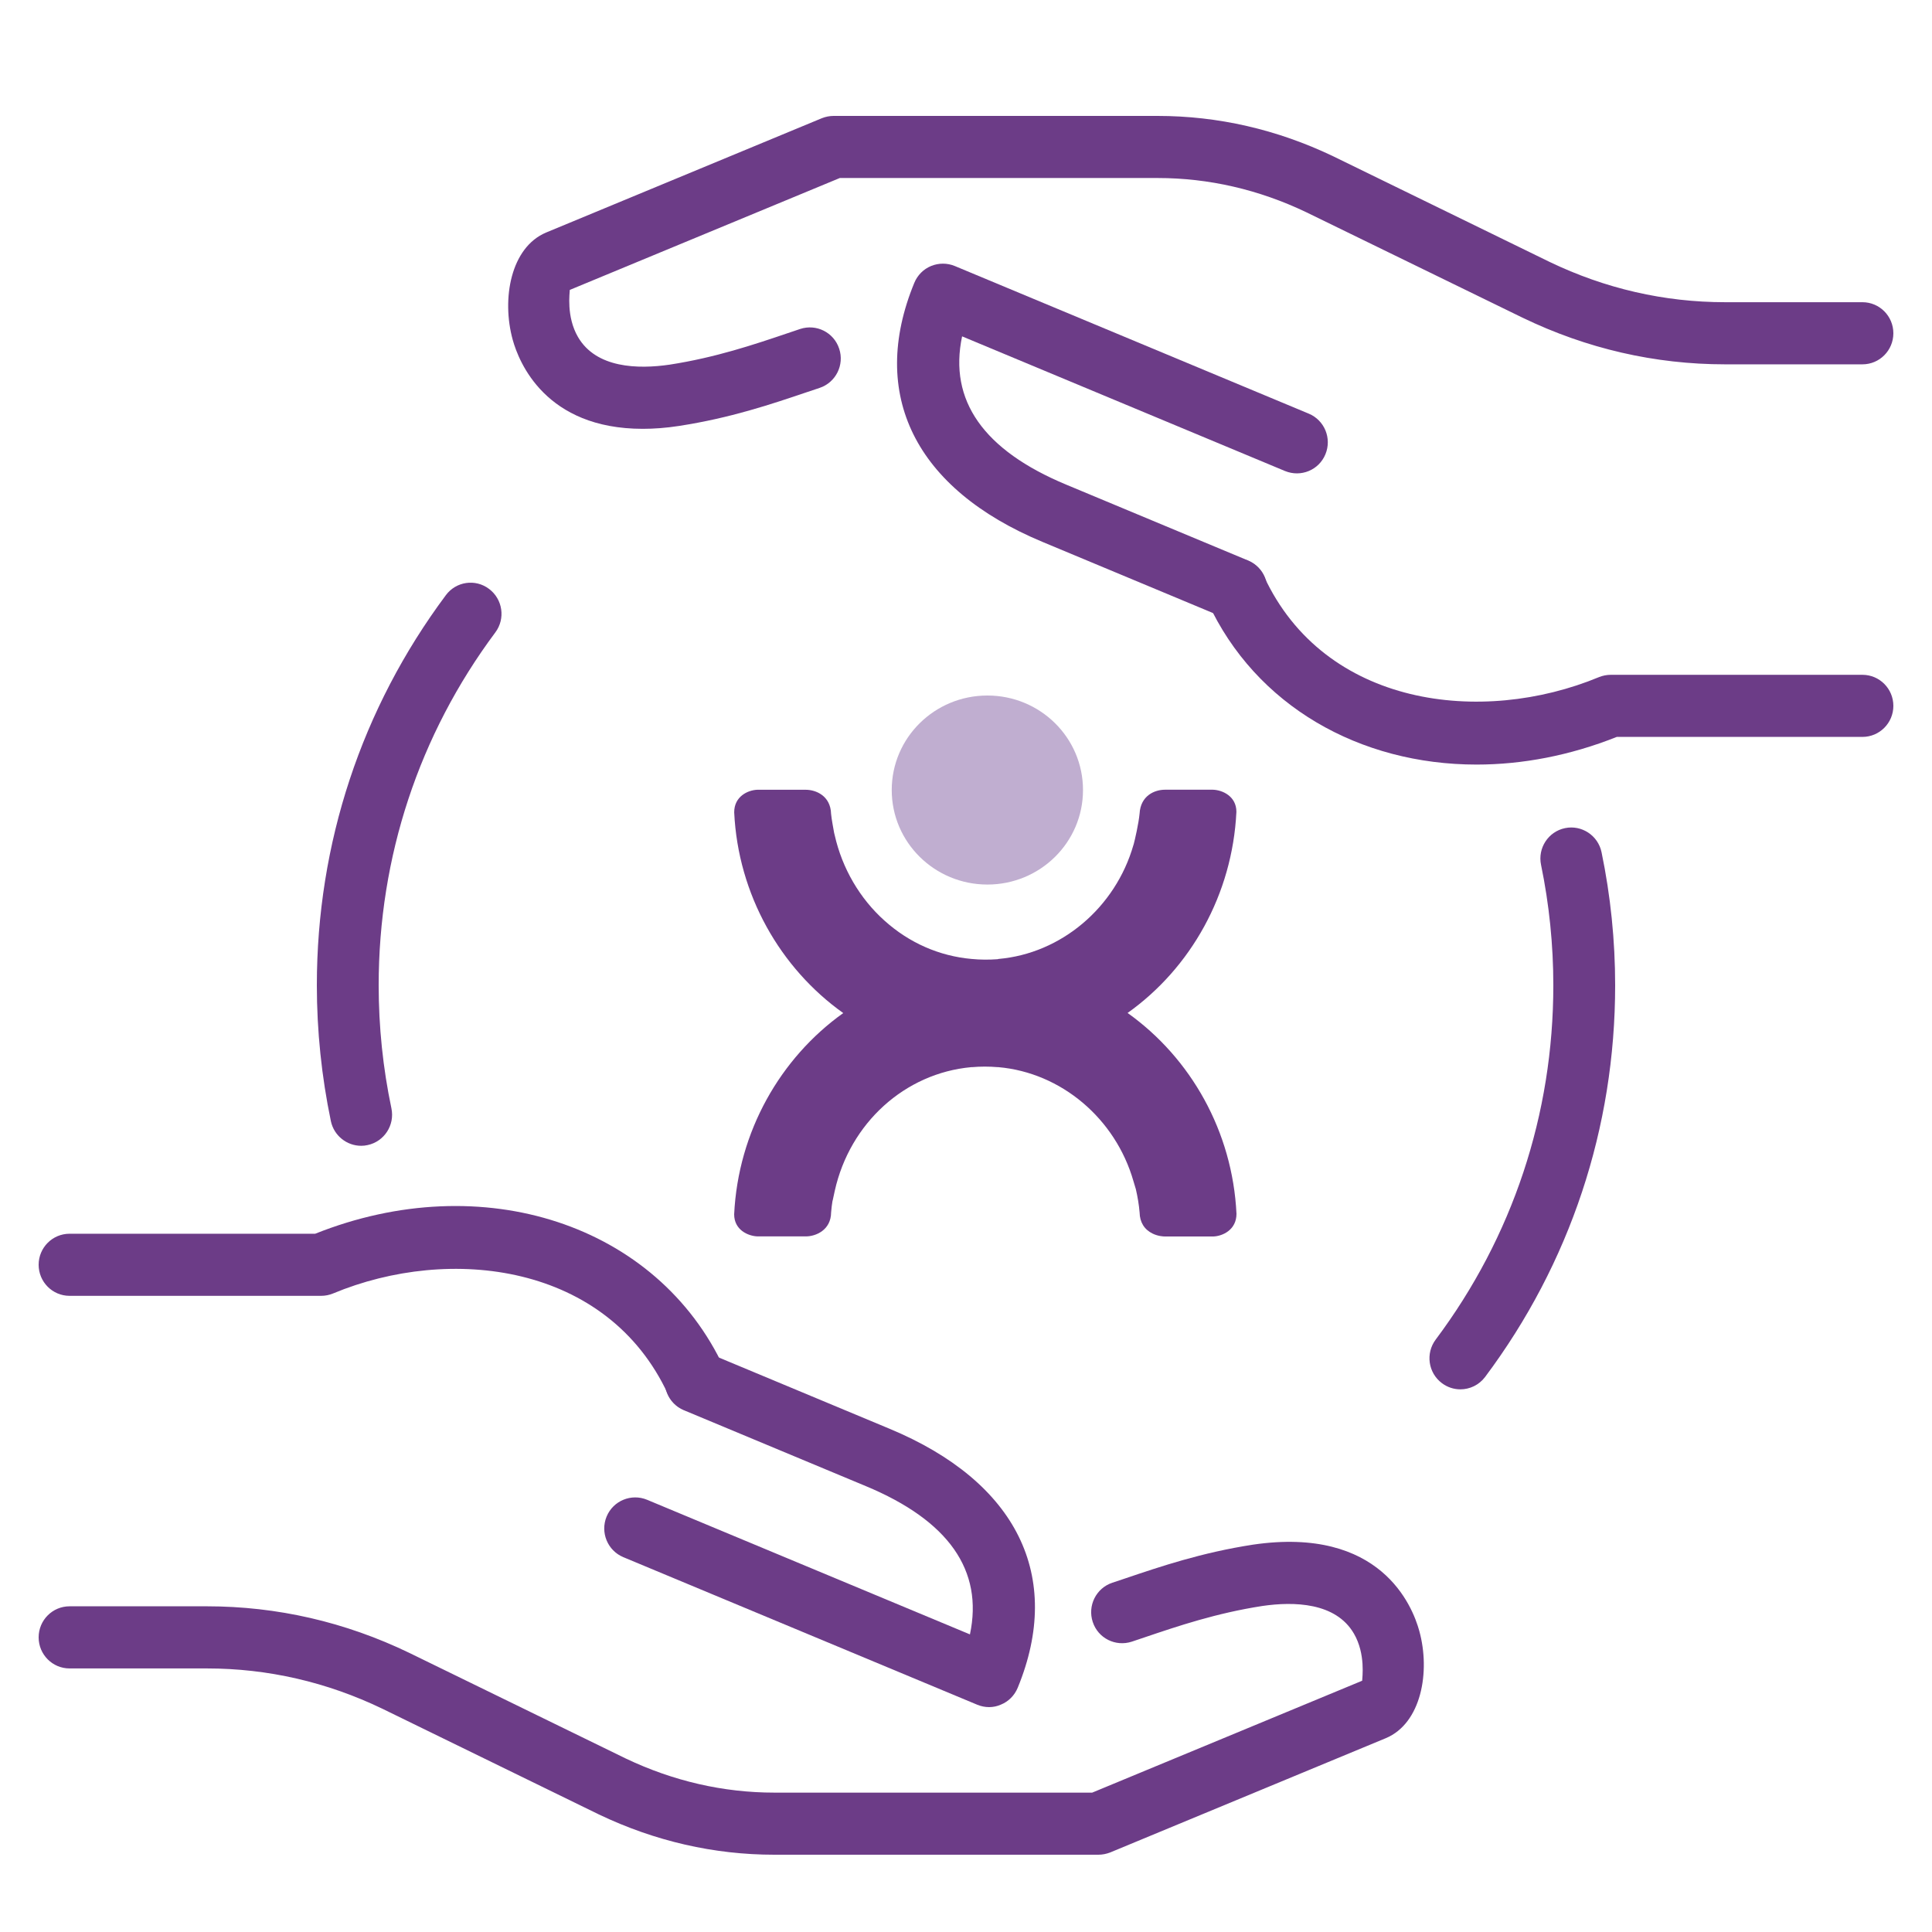 <svg width="50" height="50" viewBox="0 0 50 50" fill="none" xmlns="http://www.w3.org/2000/svg">
<path d="M37.794 35.956C37.627 35.956 37.458 35.903 37.314 35.794C36.96 35.527 36.89 35.024 37.155 34.669C39.147 32.009 40.2 28.838 40.2 25.5C40.2 24.452 40.093 23.403 39.882 22.382C39.792 21.947 40.07 21.522 40.502 21.432C40.933 21.342 41.358 21.622 41.448 22.056C41.682 23.184 41.8 24.343 41.8 25.5C41.8 29.188 40.635 32.695 38.434 35.636C38.275 35.847 38.035 35.956 37.794 35.956Z" fill="#6C3C87"/>
<path d="M9.346 29.653C8.976 29.653 8.643 29.392 8.563 29.015C8.323 27.863 8.2 26.68 8.2 25.5C8.2 21.828 9.354 18.335 11.538 15.404C11.802 15.047 12.304 14.973 12.658 15.242C13.011 15.508 13.085 16.011 12.819 16.367C10.843 19.018 9.8 22.176 9.8 25.5C9.8 26.569 9.91 27.641 10.13 28.684C10.221 29.118 9.944 29.544 9.512 29.635C9.456 29.648 9.4 29.653 9.346 29.653Z" fill="#6C3C87"/>
<path d="M28.426 48H20.04C18.477 48 16.95 47.65 15.502 46.959L9.898 44.223C8.461 43.531 6.93 43.179 5.354 43.179H1.8C1.358 43.179 1 42.819 1 42.375C1 41.931 1.358 41.571 1.8 41.571H5.354C7.171 41.571 8.934 41.976 10.594 42.777L16.197 45.511C17.422 46.094 18.717 46.393 20.04 46.393H28.266L35.253 43.497C35.253 43.429 35.347 42.807 35.04 42.279C34.571 41.469 33.488 41.443 32.667 41.563C31.475 41.748 30.49 42.081 29.621 42.375L29.291 42.486C28.87 42.623 28.419 42.399 28.28 41.976C28.141 41.555 28.368 41.1 28.787 40.961L29.11 40.853C30.042 40.538 31.096 40.181 32.43 39.975C35.73 39.493 36.554 41.563 36.731 42.208C37.024 43.27 36.781 44.599 35.867 44.983L28.73 47.942C28.634 47.979 28.53 48 28.426 48Z" fill="#6C3C87"/>
<path d="M18.016 36.552C17.715 36.552 17.426 36.38 17.29 36.088C15.722 32.698 11.648 32.213 8.619 33.475C8.522 33.515 8.418 33.536 8.312 33.536H1.8C1.358 33.536 1 33.176 1 32.732C1 32.289 1.358 31.929 1.8 31.929H8.157C12.488 30.201 17.014 31.684 18.742 35.411C18.928 35.813 18.755 36.292 18.354 36.48C18.243 36.528 18.13 36.552 18.016 36.552Z" fill="#6C3C87"/>
<path d="M25.598 44.18C25.494 44.18 25.39 44.159 25.293 44.119L16.131 40.299C15.723 40.128 15.53 39.659 15.699 39.248C15.869 38.838 16.338 38.645 16.746 38.814L25.102 42.298C25.453 40.641 24.55 39.352 22.406 38.46L17.698 36.496C17.29 36.326 17.096 35.855 17.266 35.445C17.435 35.035 17.904 34.841 18.312 35.011L23.019 36.975C26.317 38.347 27.526 40.792 26.338 43.68C26.256 43.878 26.101 44.035 25.904 44.115C25.806 44.159 25.702 44.18 25.598 44.18Z" fill="#6C3C87"/>
<path d="M16.634 11.098C14.117 11.098 13.429 9.372 13.269 8.794C12.976 7.731 13.219 6.402 14.133 6.018L21.27 3.059C21.366 3.021 21.47 3 21.574 3H29.958C31.522 3 33.048 3.35 34.496 4.041L40.101 6.777C41.539 7.469 43.07 7.821 44.646 7.821H48.2C48.642 7.821 49 8.181 49 8.625C49 9.069 48.642 9.429 48.2 9.429H44.646C42.829 9.429 41.066 9.024 39.406 8.223L33.803 5.491C32.578 4.906 31.283 4.607 29.96 4.607H21.734L14.746 7.503C14.746 7.571 14.651 8.193 14.958 8.721C15.429 9.531 16.509 9.557 17.331 9.437C18.523 9.252 19.509 8.919 20.378 8.625L20.707 8.514C21.128 8.376 21.579 8.601 21.718 9.024C21.858 9.445 21.63 9.899 21.211 10.039L20.888 10.147C19.957 10.462 18.902 10.819 17.568 11.024C17.232 11.076 16.92 11.098 16.634 11.098Z" fill="#6C3C87"/>
<path d="M38.214 19.787C35.19 19.787 32.499 18.27 31.258 15.589C31.072 15.187 31.245 14.708 31.646 14.52C32.048 14.334 32.523 14.509 32.71 14.911C34.277 18.298 38.349 18.782 41.381 17.524C41.478 17.485 41.582 17.464 41.688 17.464H48.2C48.642 17.464 49 17.824 49 18.268C49 18.711 48.642 19.071 48.2 19.071H41.843C40.627 19.555 39.395 19.787 38.214 19.787Z" fill="#6C3C87"/>
<path d="M31.995 16.05C31.893 16.05 31.789 16.031 31.688 15.989L26.981 14.025C23.683 12.652 22.474 10.208 23.662 7.32C23.744 7.122 23.899 6.965 24.096 6.884C24.293 6.804 24.512 6.803 24.709 6.884L33.87 10.705C34.278 10.875 34.472 11.344 34.302 11.756C34.133 12.167 33.667 12.358 33.256 12.19L24.899 8.705C24.549 10.362 25.451 11.651 27.595 12.543L32.304 14.507C32.712 14.678 32.906 15.148 32.736 15.558C32.606 15.864 32.309 16.05 31.995 16.05Z" fill="#6C3C87"/>
<path d="M28.028 20.446C28.028 21.799 26.92 22.892 25.554 22.892C24.188 22.892 23.078 21.799 23.078 20.446C23.078 19.093 24.186 18 25.554 18C26.922 18 28.028 19.093 28.028 20.446Z" fill="#C0AED0"/>
<path d="M29.182 26.215C30.814 25.055 31.895 23.147 31.998 21.01C31.998 20.609 31.641 20.446 31.392 20.438H30.147C29.887 20.438 29.517 20.587 29.492 21.059C29.467 21.319 29.37 21.737 29.342 21.84L29.333 21.869C28.868 23.489 27.463 24.677 25.838 24.818L25.821 24.824C25.594 24.84 25.378 24.84 25.148 24.818C24.311 24.744 23.531 24.402 22.892 23.827C22.252 23.256 21.795 22.471 21.603 21.618L21.587 21.554C21.567 21.441 21.521 21.199 21.508 21.061C21.495 20.594 21.114 20.439 20.853 20.439H19.598C19.356 20.448 18.999 20.61 19.001 21.025C19.102 23.154 20.194 25.058 21.823 26.218C20.194 27.381 19.103 29.286 19 31.427C19 31.828 19.356 31.99 19.608 31.998H20.854C21.116 31.998 21.505 31.833 21.509 31.378C21.517 31.274 21.53 31.172 21.546 31.072H21.549L21.604 30.817C21.996 29.062 23.42 27.774 25.136 27.618H25.157C25.374 27.599 25.596 27.599 25.822 27.618H25.839C27.465 27.761 28.869 28.948 29.334 30.57L29.394 30.77V30.768C29.441 30.97 29.476 31.176 29.493 31.379C29.497 31.628 29.614 31.82 29.827 31.924C29.97 31.994 30.108 32 30.148 32H31.404C31.642 31.99 32 31.829 32 31.413C31.898 29.283 30.817 27.381 29.184 26.217" fill="#6C3C87"/>
</svg>
